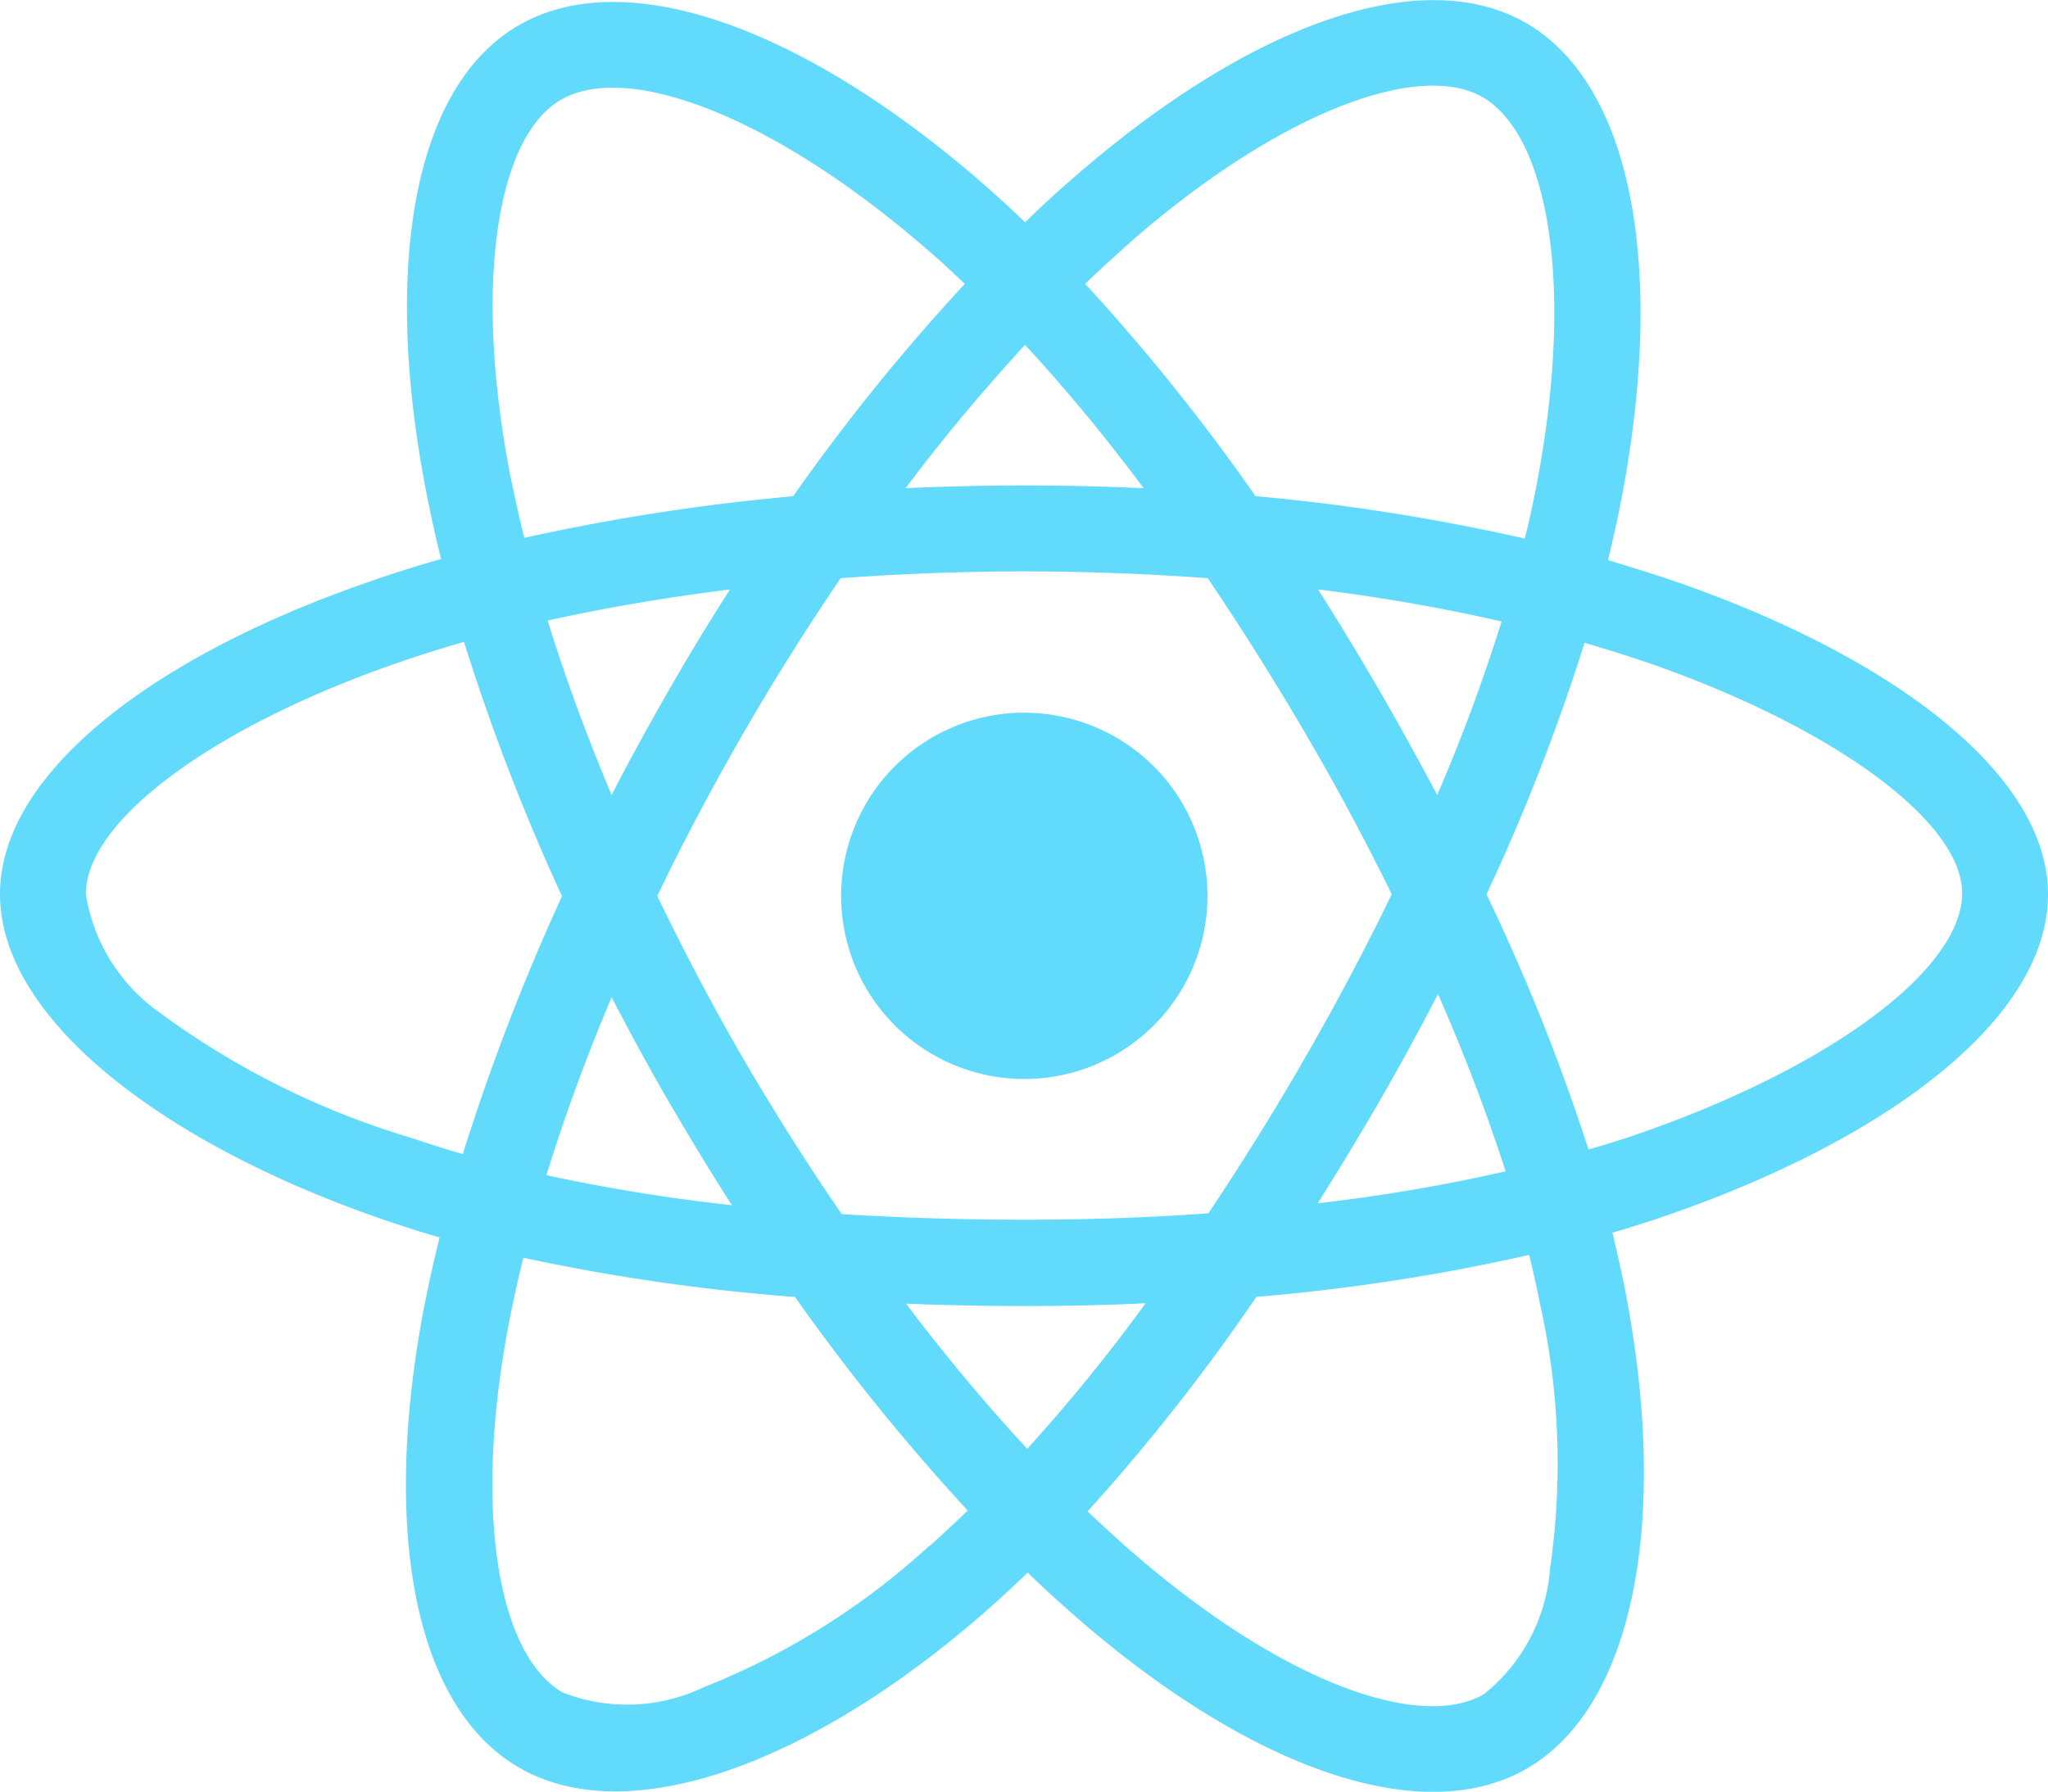 <svg xmlns="http://www.w3.org/2000/svg" width="23.861" height="20.88" viewBox="0 0 23.861 20.88">
  <path id="react" d="M19.49,70.791q-.377-.126-.755-.238c.042-.172.079-.345.117-.517.573-2.778.2-5.01-1.077-5.746-1.226-.7-3.225.028-5.248,1.79-.2.172-.4.354-.583.536-.126-.121-.256-.242-.387-.359-2.12-1.883-4.246-2.675-5.518-1.934-1.221.708-1.585,2.81-1.072,5.439.051.261.107.517.172.778-.3.084-.592.177-.867.275C1.785,71.677,0,73.038,0,74.445c0,1.454,1.9,2.913,4.488,3.8.21.07.419.14.634.2-.07.28-.13.555-.186.839-.489,2.587-.107,4.637,1.114,5.341,1.258.727,3.374-.019,5.434-1.822.163-.144.326-.294.489-.452.205.2.419.391.634.578,1.995,1.715,3.966,2.409,5.182,1.706,1.258-.727,1.668-2.931,1.137-5.616q-.063-.308-.14-.629c.149-.042.294-.089.438-.135,2.689-.89,4.637-2.33,4.637-3.808C23.861,73.033,22.025,71.663,19.49,70.791Zm-6.306-3.957c1.734-1.51,3.351-2.1,4.087-1.678.788.452,1.091,2.279.6,4.679-.033.158-.065.312-.107.466a23.856,23.856,0,0,0-3.136-.494,23.546,23.546,0,0,0-1.985-2.475C12.821,67.161,13,67,13.184,66.835ZM7.126,75.647c.214.41.433.816.666,1.216s.48.811.736,1.207a21.1,21.1,0,0,1-2.162-.35A21.769,21.769,0,0,1,7.126,75.647Zm0-2.358c-.294-.694-.541-1.375-.746-2.032.671-.149,1.384-.27,2.125-.363-.247.387-.489.783-.718,1.184S7.336,72.879,7.126,73.289Zm.531,1.179c.308-.643.643-1.272,1-1.892s.736-1.221,1.137-1.813c.7-.051,1.412-.079,2.139-.079s1.445.028,2.139.079q.594.881,1.132,1.8t1.011,1.883q-.468.965-1.007,1.9c-.354.62-.732,1.221-1.128,1.818-.694.051-1.417.075-2.148.075s-1.44-.023-2.125-.065Q9.2,77.29,8.659,76.361c-.359-.62-.69-1.249-1-1.892Zm8.417,2.386c.238-.41.461-.825.68-1.244a21.635,21.635,0,0,1,.788,2.065,20.471,20.471,0,0,1-2.19.373C15.6,77.656,15.841,77.255,16.074,76.855Zm.671-3.565c-.219-.41-.443-.82-.676-1.221s-.466-.788-.713-1.174a21.444,21.444,0,0,1,2.139.373A20.624,20.624,0,0,1,16.745,73.289Zm-4.8-5.243a20.467,20.467,0,0,1,1.379,1.668c-.923-.042-1.85-.042-2.773,0C11,69.114,11.474,68.554,11.94,68.046ZM6.534,65.189c.783-.457,2.521.2,4.353,1.818.117.1.233.214.354.326a23.677,23.677,0,0,0-2,2.475,24.566,24.566,0,0,0-3.132.485c-.061-.238-.112-.48-.163-.722-.438-2.256-.149-3.957.587-4.381ZM5.392,77.474c-.2-.056-.387-.117-.578-.182a9.5,9.5,0,0,1-2.936-1.454A2.091,2.091,0,0,1,1,74.445c0-.853,1.473-1.943,3.6-2.684.266-.093.536-.177.806-.256a24.781,24.781,0,0,0,1.142,2.964A25.476,25.476,0,0,0,5.392,77.474Zm5.434,4.567A8.53,8.53,0,0,1,8.2,83.687a2.063,2.063,0,0,1-1.645.061c-.741-.429-1.049-2.074-.629-4.288.051-.261.107-.522.172-.778a23.315,23.315,0,0,0,3.164.457,24.593,24.593,0,0,0,2.013,2.489c-.149.144-.3.284-.447.415Zm1.142-1.132c-.475-.513-.951-1.081-1.412-1.692.447.019.909.028,1.375.028s.951-.009,1.417-.033A20.094,20.094,0,0,1,11.968,80.909Zm6.091,1.4a2.071,2.071,0,0,1-.769,1.459c-.741.429-2.321-.131-4.027-1.594-.2-.168-.391-.35-.592-.536a23.055,23.055,0,0,0,1.967-2.5,22.974,22.974,0,0,0,3.178-.489c.047.191.089.382.126.569A8.5,8.5,0,0,1,18.059,82.307Zm.848-5.01c-.13.042-.261.084-.4.121a23.675,23.675,0,0,0-1.188-2.973,23.557,23.557,0,0,0,1.142-2.931c.242.07.475.144.7.219,2.172.746,3.7,1.855,3.7,2.7C22.859,75.349,21.233,76.528,18.907,77.3Zm-6.977-4.968A2.134,2.134,0,1,1,9.8,74.464a2.134,2.134,0,0,1,2.134-2.134" transform="translate(0 -64.025)" fill="#61dafb"/>
</svg>

